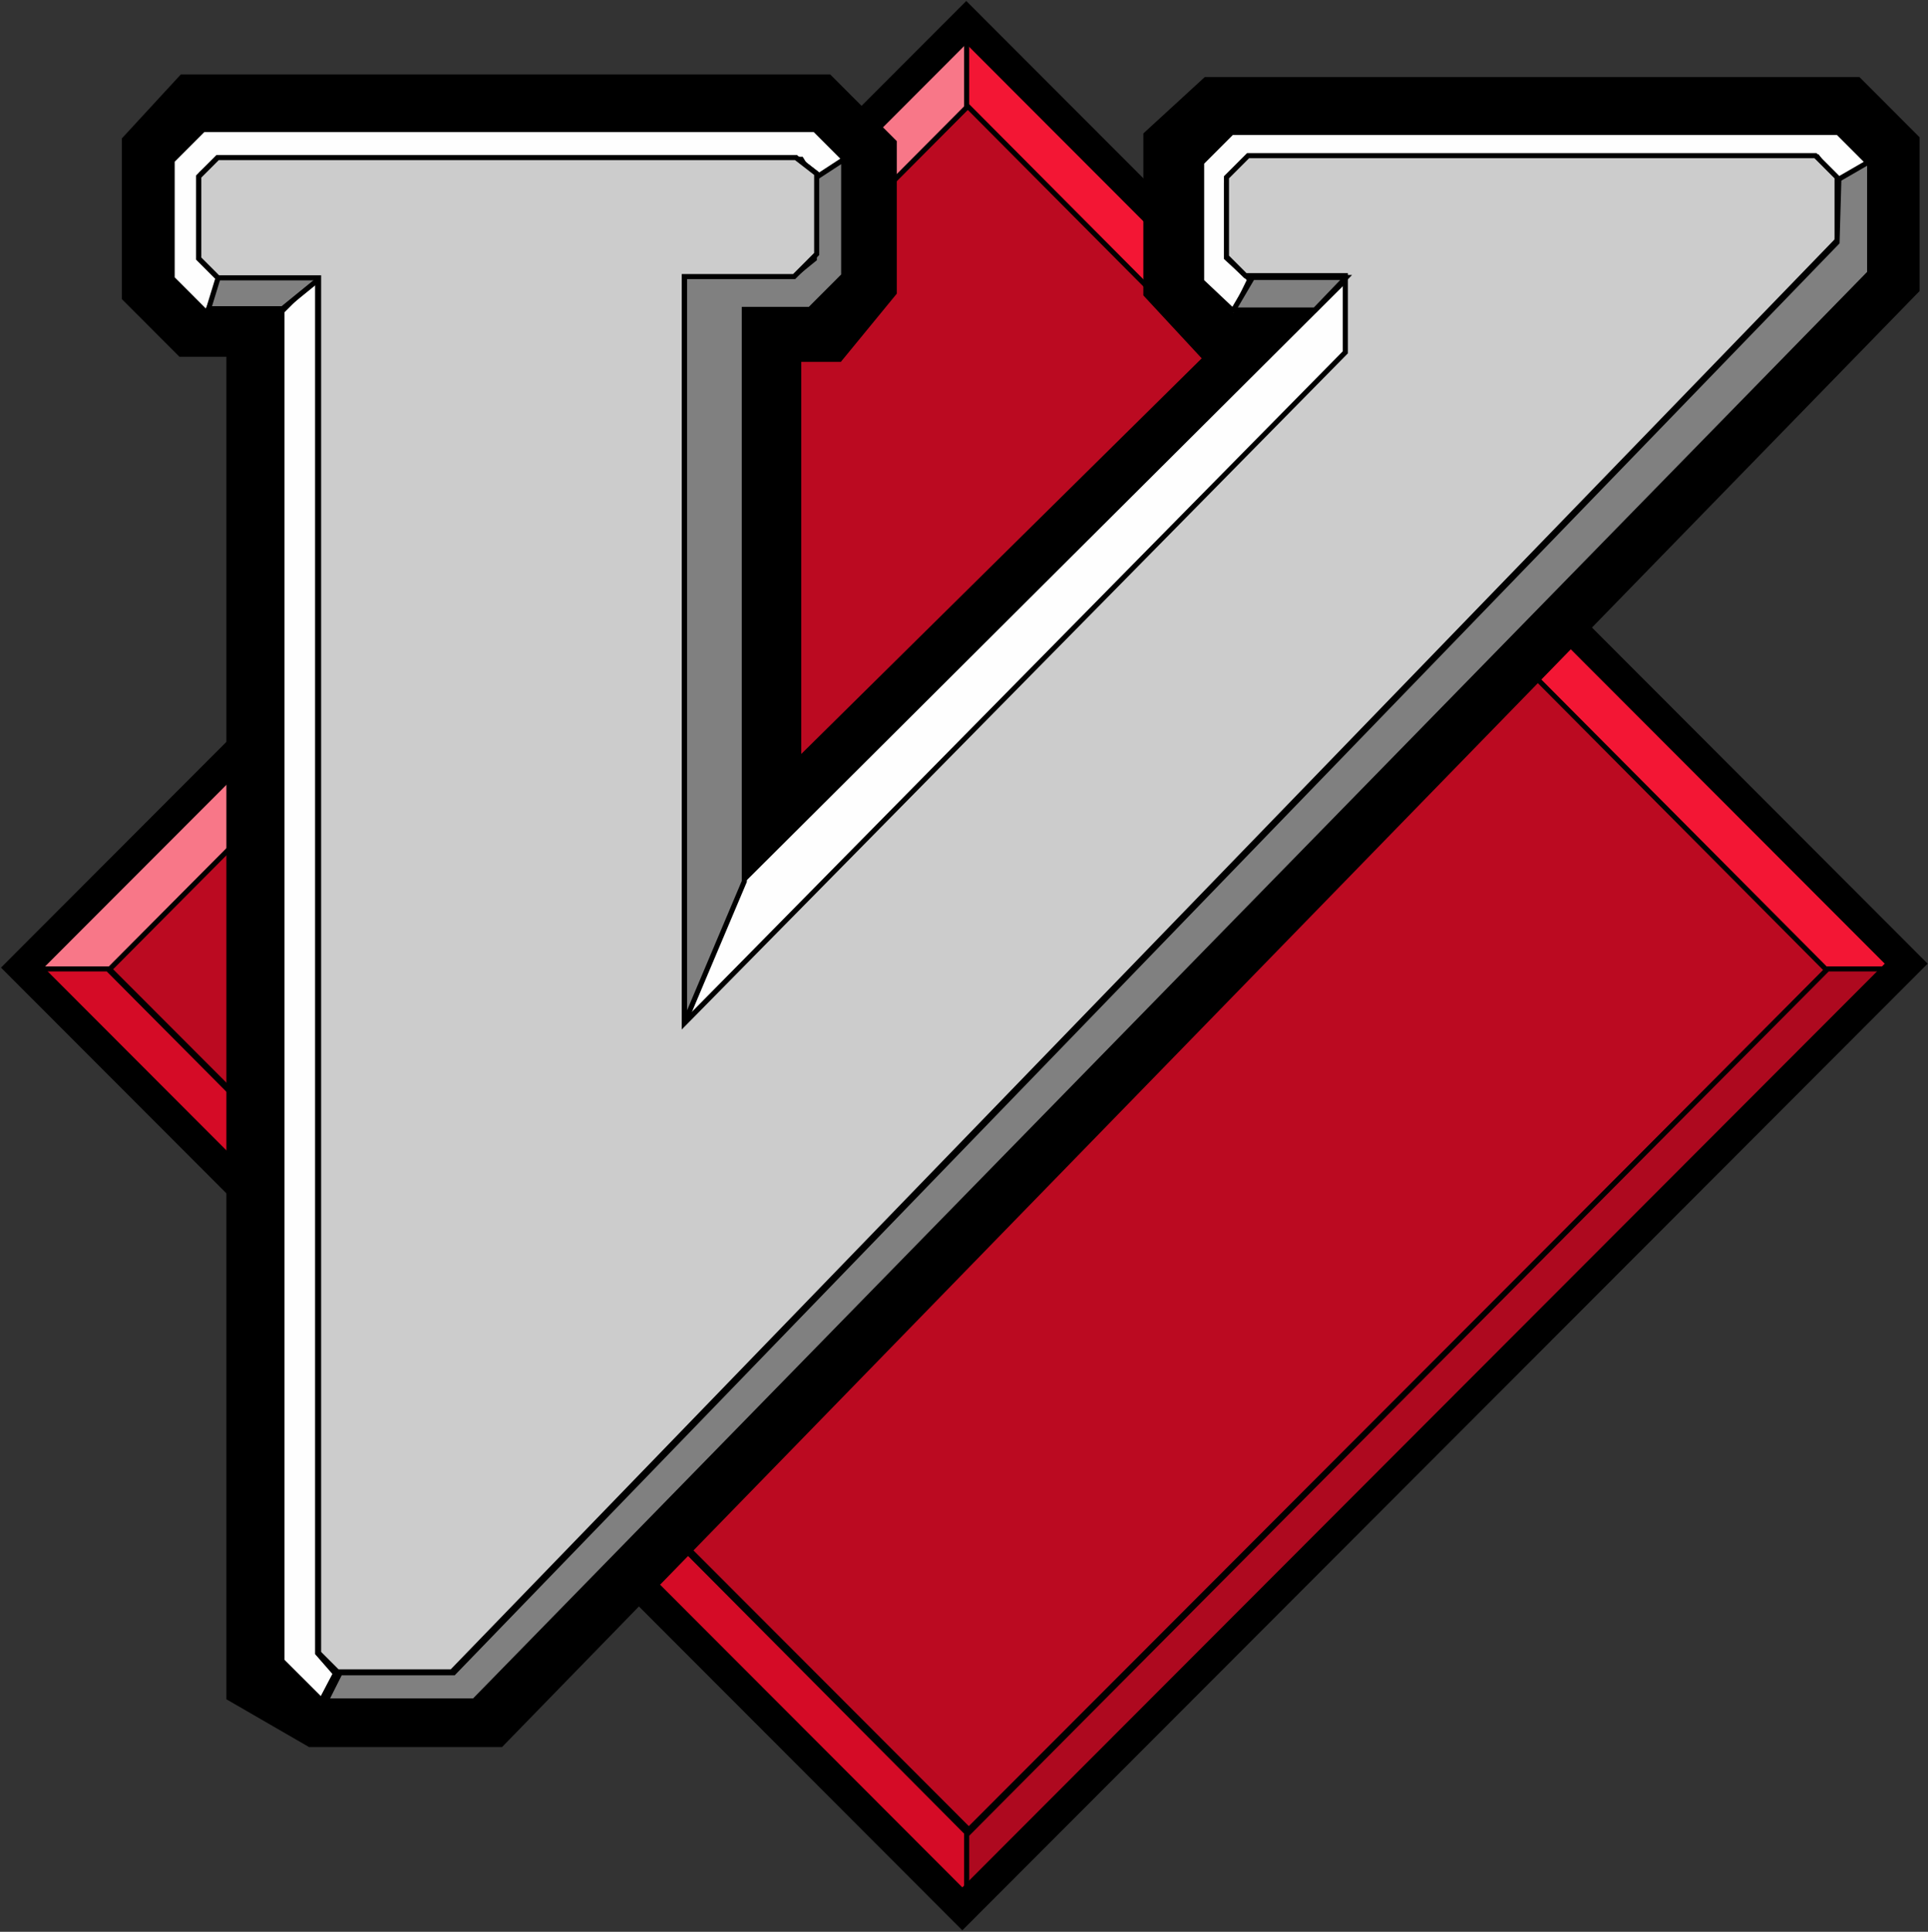 <?xml version="1.0" encoding="UTF-8"?>
<svg width="528px" height="529px" viewBox="0 0 528 529" version="1.1" xmlns="http://www.w3.org/2000/svg"
>
    <rect x="0" y="0" width="528" height="529" fill="#333333" stroke="none"/>
    <!-- Generator: Sketch 58 (84663) - https://sketch.com -->
    <title>logo</title>
    <desc>Created with Sketch.</desc>
    <g id="Page-1" stroke="none" stroke-width="1" fill="none" fill-rule="evenodd">
        <g id="logo" transform="translate(6, 6)" stroke="#000000">
            <polygon id="path2836" stroke-width="1.385" fill="#BB0A21" fill-rule="nonzero"
                     points="260.305 21.818 30.595 251.837 23.516 258.926 259.319 495.046 496.108 257.938"></polygon>
            <polygon id="path2838" stroke-width="1.385" fill="#F87788" fill-rule="nonzero"
                     points="259.319 22.806 259.319 2.059 1.81 259.914 23.516 259.914 259.319 22.806"></polygon>
            <polygon id="path2840" stroke-width="1.385" fill="#F31634" fill-rule="nonzero"
                     points="258.727 22.806 258.727 2.059 516.236 259.914 494.53 259.914 258.727 22.806"></polygon>
            <polygon id="path2842" stroke-width="1.385" fill="#D50B26" fill-rule="nonzero"
                     points="259.319 496.429 259.319 517.176 1.81 259.321 23.516 259.321"></polygon>
            <polygon id="path3650" stroke-width="27.706"
                     points="49.582 28.246 215.622 28.246 225.738 38.376 225.738 69.463 217.715 79.243 199.577 79.243 199.577 233.63 355.85 79.243 330.037 79.243 320.967 69.463 320.967 36.629 329.339 28.945 497.472 28.945 505.844 37.328 505.844 68.066 125.626 458.575 82.372 458.575 69.852 451.337 69.852 77.846 48.885 77.846 41.21 70.161 41.21 37.328"></polygon>
            <polygon id="path2844" stroke-width="1.385" fill="#AE091F" fill-rule="nonzero"
                     points="258.727 496.429 258.727 517.176 516.236 259.321 494.53 259.321 258.727 496.429"></polygon>
            <polygon id="path2846" stroke-width="8.312"
                     points="258.624 0.147 0.147 258.971 257.547 516.718 516.024 257.893"></polygon>
            <polygon id="path3640" stroke-width="1.385" fill="#FEFEFE" fill-rule="nonzero"
                     points="217.387 44.047 226.76 39.107 217.141 29.475 49.661 29.475 41.152 37.996 41.152 70.228 50.586 79.675 55.088 70.228 49.168 64.3 49.168 41.577 53.608 37.625 213.441 37.625"></polygon>
            <polygon id="path3632" stroke-width="1.388"
                     points="335.794 36.63 329.881 42.552 329.881 64.293 335.061 69.48 362.427 69.48 362.427 90.486 181.394 274.226 181.394 69.739 211.48 69.739 217.652 63.558 217.652 41.558 211.955 37.149 53.626 37.149 48.446 42.336 48.446 64.812 53.713 70.085 81.252 70.085 81.252 446.642 86.431 451.829 117.726 451.829 497.101 59.841 497.101 42.552 491.188 36.63"></polygon>
            <polygon id="path3646" stroke-width="1.385" fill="#FEFEFE" fill-rule="nonzero"
                     points="80.976 69.463 80.976 446.699 85.86 452.288 82.03 459.596 71.209 448.795 71.209 79.243"></polygon>
            <polygon id="path3644" stroke-width="1.385" fill="#808080" fill-rule="nonzero"
                     points="53.919 69.463 51.128 78.544 71.36 78.544 82.522 69.463"></polygon>
            <path d="M331.836,79.663 L336.275,70.524 L329.862,64.596 L329.862,44.343 L337.262,36.934 L491.669,36.934 L497.588,44.837 L505.975,38.91 L497.342,30.265 L331.342,30.265 L323.079,38.539 L323.079,71.018 L331.651,79.107 M197.501,235.061 L181.375,274.239 L363.408,91.469 L363.408,69.734 L197.501,235.061 L197.501,235.061 Z"
                  id="path3638" stroke-width="1.385" fill="#FEFEFE" fill-rule="nonzero"></path>
            <polygon id="path3642" stroke-width="1.385" fill="#808080" fill-rule="nonzero"
                     points="217.018 42.916 225.041 37.677 225.041 69.463 215.797 78.719 197.832 78.719 197.832 235.377 181.438 274.148 181.438 69.463 211.437 69.463 217.018 64.922"></polygon>
            <polygon id="path3622" stroke-width="1.388" fill="#CCCCCC" fill-rule="nonzero"
                     points="335.794 36.63 329.881 42.552 329.881 64.293 335.061 69.48 362.427 69.48 362.427 90.486 181.394 274.226 181.394 69.739 211.48 69.739 217.652 63.558 217.652 41.558 211.955 37.149 53.626 37.149 48.446 42.336 48.446 64.812 53.713 70.085 81.252 70.085 81.252 446.642 86.431 451.829 117.726 451.829 497.101 59.841 497.101 42.552 491.188 36.63"></polygon>
            <polygon id="path3636" stroke-width="1.385" fill="#808080" fill-rule="nonzero"
                     points="497.588 43.059 506.014 38.188 506.014 68.746 123.85 459.783 83.276 459.783 87.153 452.07 118.232 452.07 497.095 60.348"></polygon>
            <path d="M362.652,69.987 L354.106,78.894 L331.781,78.894 L337.013,69.987 C337.188,69.987 362.652,69.987 362.652,69.987 Z"
                  id="path3652" stroke-width="1.385" fill="#808080" fill-rule="nonzero"></path>
        </g>
    </g>
</svg>